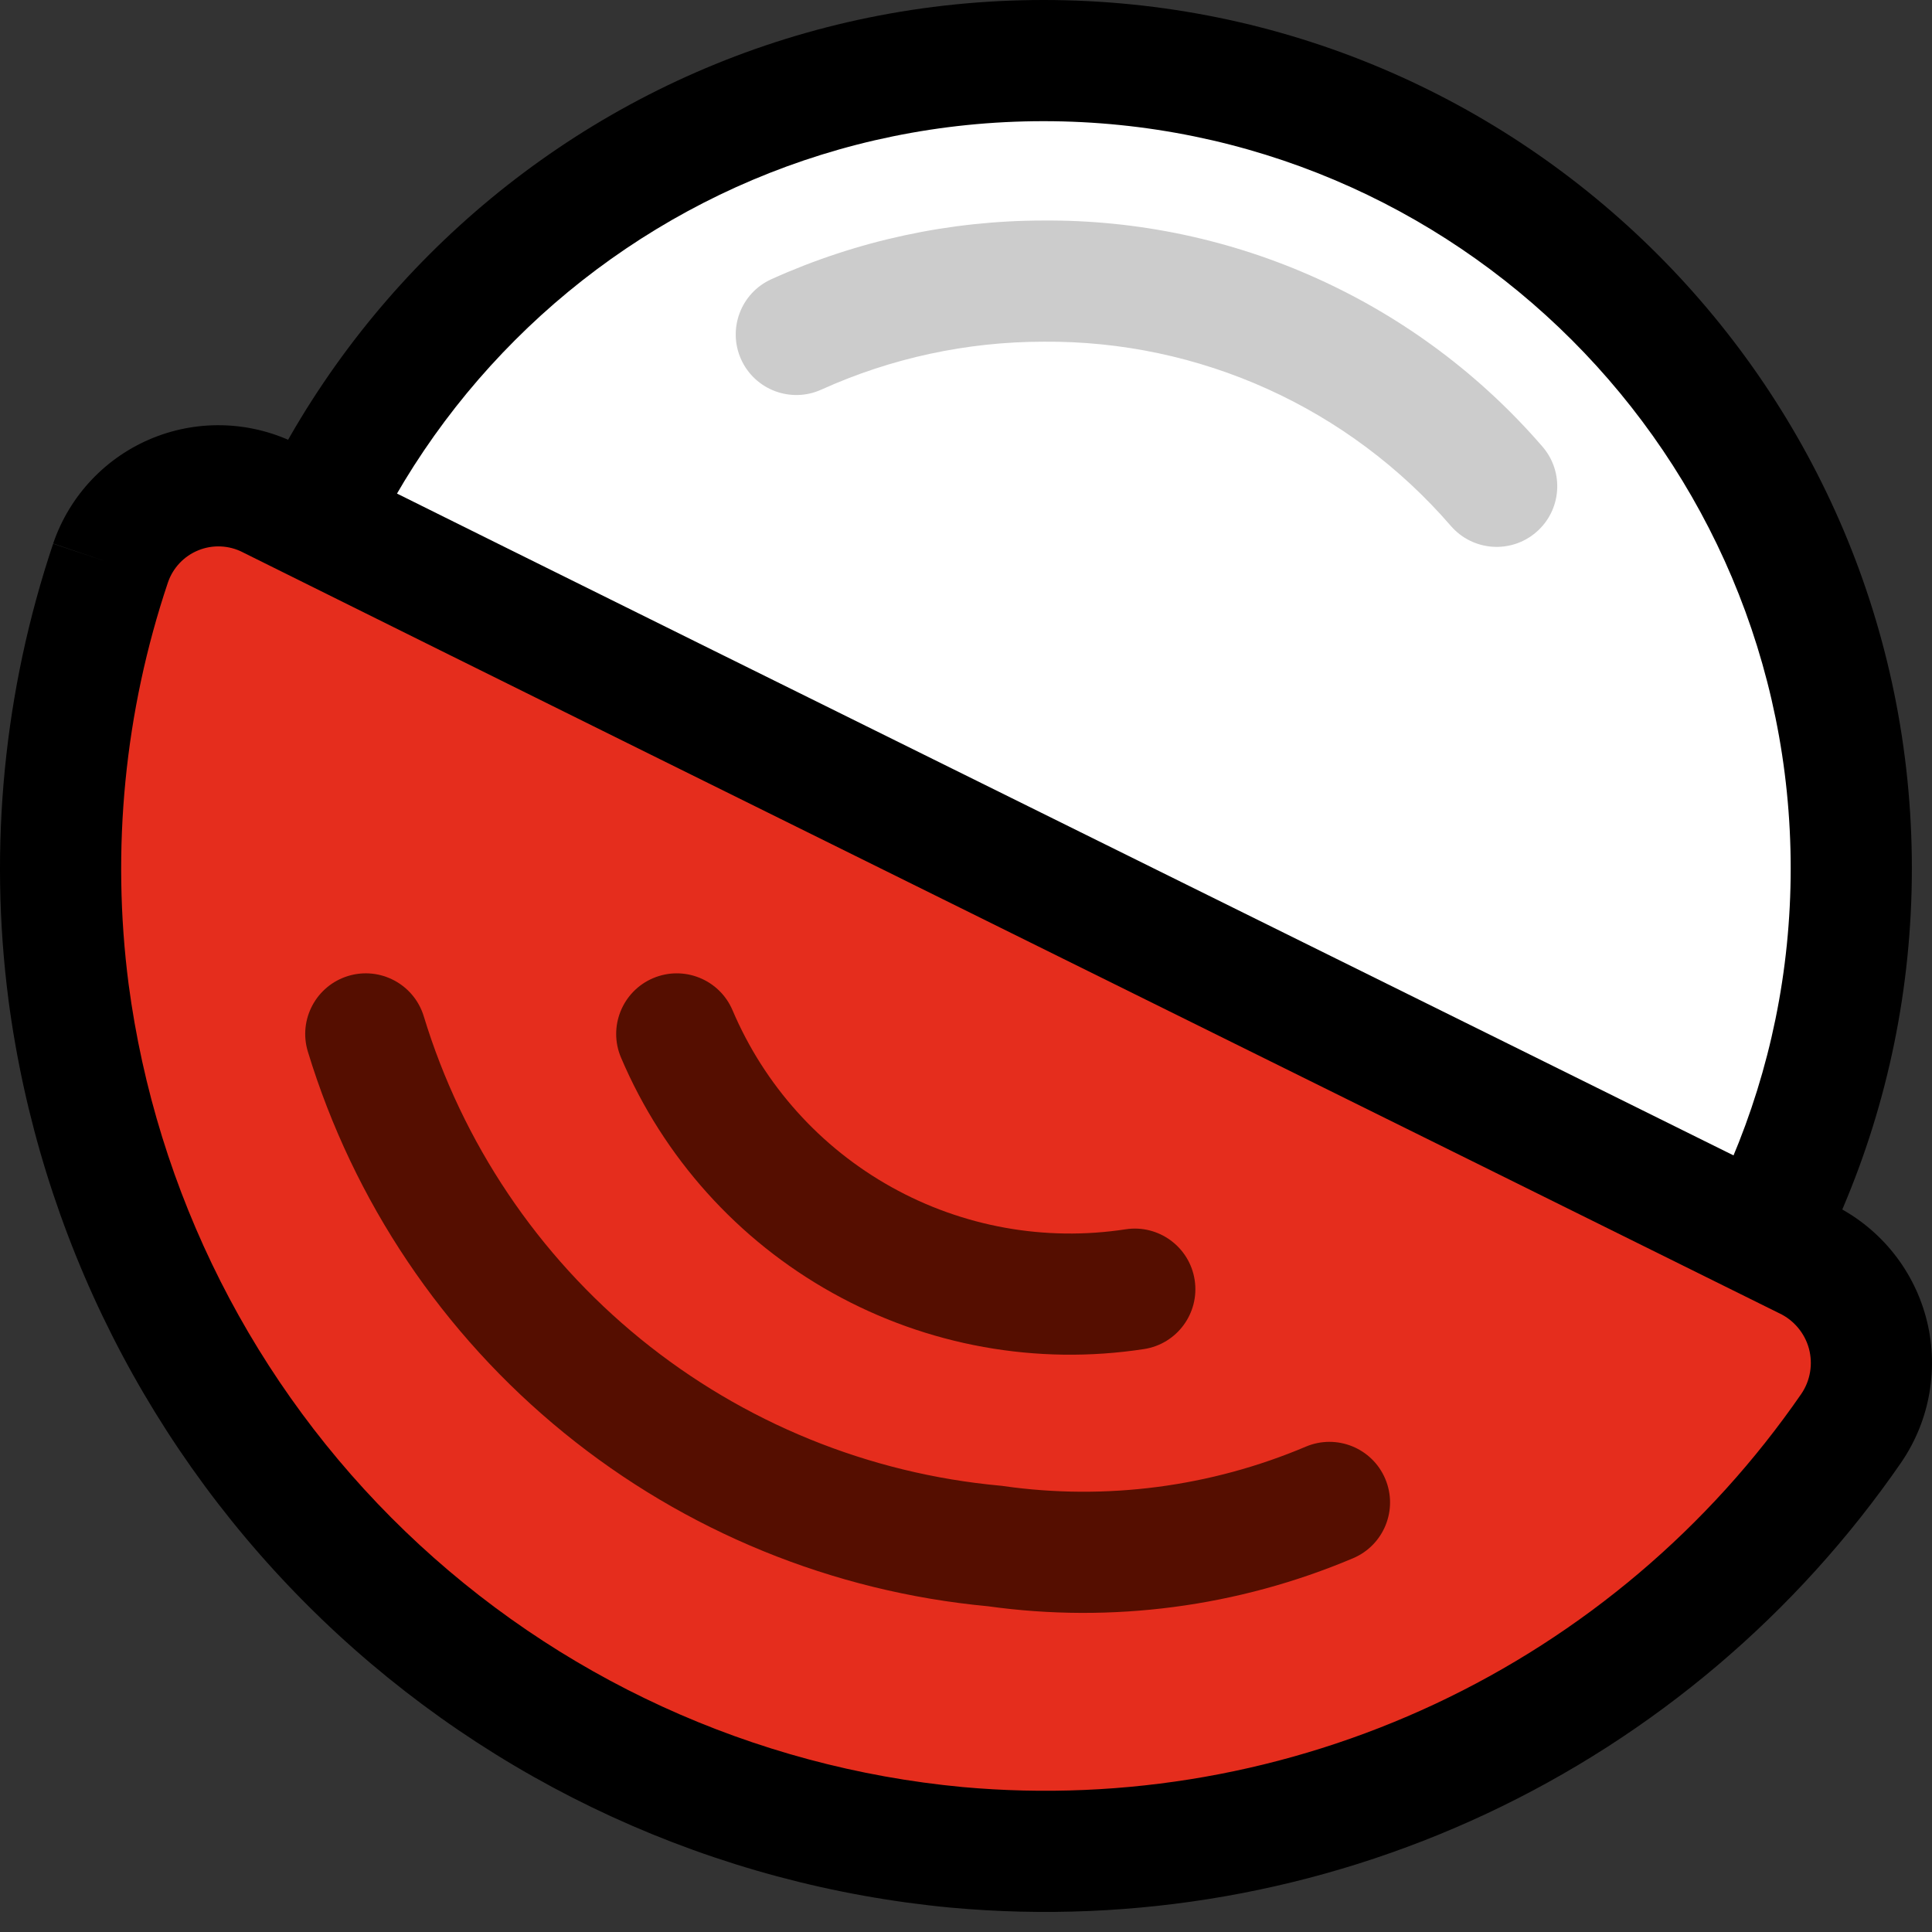 <svg width="50" height="50" viewBox="0 0 50 50" fill="none" xmlns="http://www.w3.org/2000/svg">
<rect x="0" y="0" width="50" height="50" fill="#333333" stroke="none"/>
<path d="M27.006 43.377C38.551 43.377 47.911 34.018 47.911 22.473C47.911 10.927 38.551 1.568 27.006 1.568C15.46 1.568 6.101 10.927 6.101 22.473C6.101 34.018 15.46 43.377 27.006 43.377Z" fill="white"/>
<path fill-rule="evenodd" clip-rule="evenodd" d="M27.006 3.136C16.326 3.136 7.669 11.793 7.669 22.473C7.669 33.152 16.326 41.81 27.006 41.81C37.685 41.81 46.343 33.152 46.343 22.473C46.343 11.793 37.685 3.136 27.006 3.136ZM4.533 22.473C4.533 10.061 14.595 0 27.006 0C39.417 0 49.479 10.061 49.479 22.473C49.479 34.884 39.417 44.945 27.006 44.945C14.595 44.945 4.533 34.884 4.533 22.473Z" fill="black"/>
<path fill-rule="evenodd" clip-rule="evenodd" d="M32.807 10.069C30.989 9.246 29.014 8.828 27.018 8.843L27.006 8.843V8.843C25.023 8.844 23.062 9.266 21.255 10.084C20.466 10.44 19.537 10.09 19.18 9.301C18.824 8.512 19.174 7.583 19.963 7.226C22.174 6.227 24.573 5.709 27 5.707C29.448 5.689 31.87 6.203 34.1 7.213C36.332 8.223 38.318 9.706 39.92 11.56C40.486 12.215 40.414 13.205 39.759 13.771C39.104 14.338 38.114 14.266 37.547 13.61C36.242 12.101 34.625 10.892 32.807 10.069Z" fill="#CCCCCC"/>
<path d="M2.861 14.571C1.662 18.141 1.29 21.937 1.774 25.672C2.534 31.42 5.223 36.74 9.4 40.762C13.578 44.783 18.996 47.268 24.769 47.81C29.242 48.215 33.742 47.423 37.808 45.517C41.875 43.61 45.361 40.657 47.911 36.96C48.155 36.603 48.318 36.197 48.39 35.771C48.462 35.345 48.441 34.908 48.328 34.49C48.215 34.073 48.012 33.685 47.734 33.354C47.457 33.022 47.11 32.755 46.719 32.57C34.448 26.487 17.682 18.209 7 12.899C6.623 12.705 6.209 12.595 5.786 12.575C5.363 12.556 4.94 12.628 4.547 12.787C4.155 12.946 3.801 13.187 3.51 13.495C3.218 13.803 2.997 14.17 2.861 14.571V14.571Z" fill="#E52D1D"/>
<path fill-rule="evenodd" clip-rule="evenodd" d="M3.96 11.333C4.562 11.09 5.209 10.979 5.857 11.009C6.502 11.039 7.132 11.206 7.707 11.499C14.005 14.63 22.415 18.791 30.772 22.926C36.584 25.801 42.37 28.664 47.404 31.16C47.994 31.441 48.516 31.846 48.936 32.347C49.359 32.852 49.668 33.443 49.841 34.08C50.014 34.716 50.046 35.382 49.936 36.032C49.827 36.682 49.577 37.301 49.205 37.845L49.202 37.85C46.494 41.776 42.792 44.912 38.474 46.937C34.156 48.961 29.377 49.801 24.628 49.371L24.623 49.371C18.496 48.796 12.746 46.159 8.313 41.891C3.88 37.623 1.026 31.978 0.219 25.877L0.219 25.873C-0.296 21.903 0.1 17.867 1.375 14.072L2.861 14.571L1.376 14.066C1.585 13.452 1.924 12.89 2.37 12.418C2.816 11.946 3.358 11.576 3.96 11.333ZM4.346 15.074C3.224 18.416 2.876 21.971 3.328 25.468C4.043 30.864 6.567 35.857 10.488 39.632C14.409 43.407 19.494 45.74 24.913 46.249C29.108 46.628 33.329 45.885 37.143 44.097C40.956 42.309 44.226 39.54 46.618 36.073C46.733 35.904 46.81 35.712 46.844 35.51C46.879 35.307 46.868 35.099 46.815 34.901C46.761 34.703 46.664 34.518 46.532 34.361C46.4 34.203 46.236 34.076 46.05 33.988L46.036 33.982L46.023 33.975C40.992 31.481 35.203 28.617 29.388 25.739C21.023 21.601 12.603 17.435 6.302 14.303L6.283 14.293L6.283 14.293C6.106 14.202 5.913 14.151 5.714 14.142C5.516 14.133 5.319 14.166 5.135 14.241C4.951 14.315 4.785 14.428 4.649 14.572C4.513 14.716 4.41 14.887 4.346 15.074Z" fill="black"/>
<path fill-rule="evenodd" clip-rule="evenodd" d="M9.01 25.258C9.838 25.006 10.714 25.473 10.967 26.301C11.966 29.581 13.919 32.488 16.578 34.652C19.237 36.816 22.48 38.138 25.894 38.45L25.933 38.454L25.972 38.46C28.624 38.836 31.328 38.483 33.795 37.439C34.593 37.102 35.513 37.475 35.85 38.272C36.188 39.069 35.815 39.989 35.017 40.327C32.038 41.587 28.773 42.017 25.57 41.57C21.55 41.194 17.731 39.633 14.599 37.084C11.456 34.527 9.148 31.091 7.967 27.215C7.715 26.387 8.182 25.511 9.01 25.258Z" fill="#550E00"/>
<path fill-rule="evenodd" clip-rule="evenodd" d="M16.902 25.315C17.699 24.977 18.619 25.348 18.958 26.145C19.783 28.086 21.23 29.697 23.073 30.723C24.915 31.75 27.046 32.134 29.131 31.814C29.986 31.683 30.787 32.271 30.918 33.127C31.049 33.983 30.462 34.783 29.606 34.914C26.832 35.339 23.997 34.828 21.546 33.462C19.095 32.097 17.169 29.953 16.072 27.371C15.733 26.575 16.105 25.654 16.902 25.315Z" fill="#550E00"/>
</svg>
